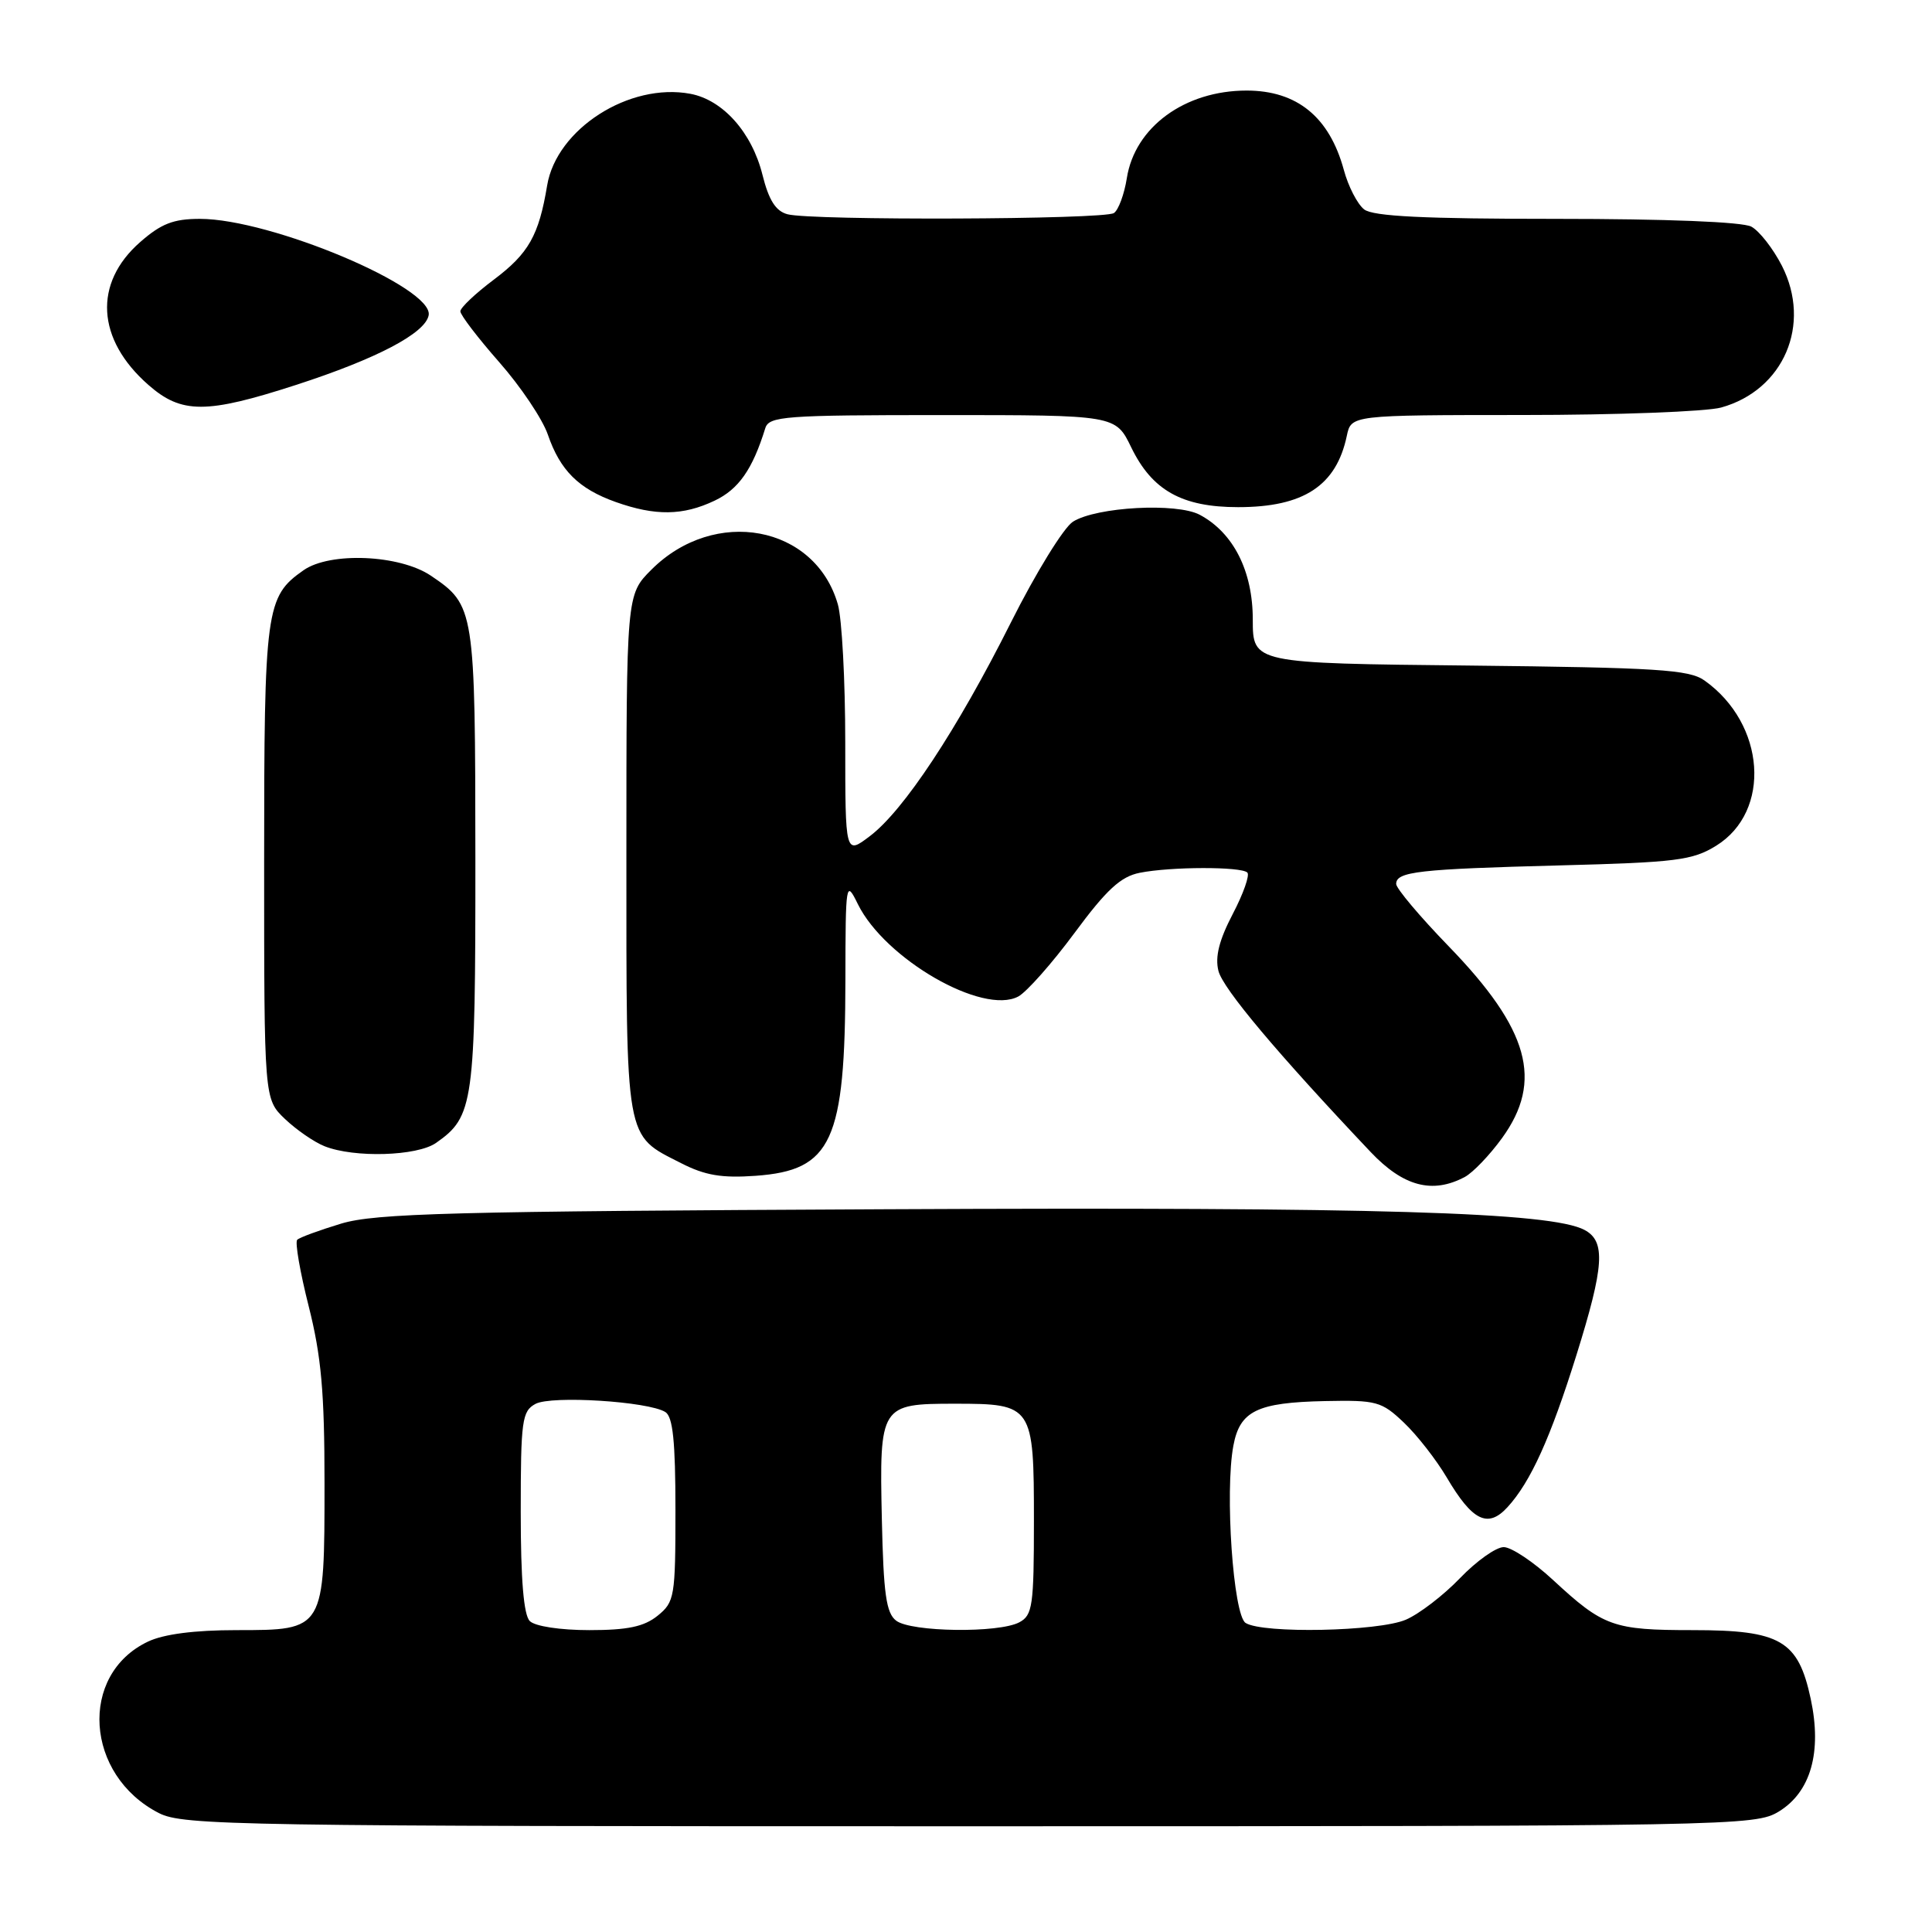 <?xml version="1.0" encoding="UTF-8" standalone="no"?>
<!DOCTYPE svg PUBLIC "-//W3C//DTD SVG 1.1//EN" "http://www.w3.org/Graphics/SVG/1.1/DTD/svg11.dtd" >
<svg xmlns="http://www.w3.org/2000/svg" xmlns:xlink="http://www.w3.org/1999/xlink" version="1.1" viewBox="0 0 256 256">
 <g >
 <path fill="currentColor"
d=" M 235.70 240.04 C 239.94 237.45 241.44 232.16 239.93 225.11 C 238.27 217.36 235.93 216.00 224.30 216.00 C 213.75 216.00 212.46 215.54 205.79 209.36 C 203.20 206.96 200.26 205.00 199.25 205.00 C 198.23 205.00 195.63 206.85 193.45 209.12 C 191.28 211.38 188.05 213.86 186.28 214.62 C 182.65 216.18 167.33 216.49 165.05 215.05 C 163.41 214.01 162.28 197.66 163.43 191.55 C 164.29 186.95 166.58 185.84 175.55 185.65 C 182.41 185.51 183.06 185.69 186.02 188.50 C 187.76 190.15 190.31 193.42 191.70 195.77 C 195.10 201.54 197.15 202.55 199.75 199.71 C 202.82 196.36 205.45 190.54 208.89 179.54 C 212.57 167.76 212.78 164.49 209.97 162.98 C 205.54 160.61 182.48 159.92 117.50 160.23 C 59.83 160.50 49.77 160.77 45.22 162.13 C 42.32 163.01 39.69 163.97 39.38 164.28 C 39.07 164.59 39.76 168.57 40.91 173.11 C 42.57 179.69 43.00 184.47 43.00 196.47 C 43.00 216.05 43.03 216.00 31.34 216.00 C 25.78 216.00 21.69 216.53 19.61 217.52 C 10.39 221.89 11.25 235.24 21.07 240.25 C 24.27 241.88 31.46 242.00 128.50 241.99 C 229.86 241.99 232.58 241.94 235.70 240.04 Z  M 194.10 155.95 C 195.18 155.37 197.40 153.05 199.03 150.80 C 204.52 143.22 202.62 136.39 191.96 125.39 C 188.13 121.44 185.00 117.72 185.00 117.13 C 185.00 115.49 187.94 115.16 206.70 114.67 C 222.11 114.27 224.26 114.00 227.39 112.07 C 234.77 107.51 233.95 95.90 225.84 90.16 C 223.82 88.73 219.59 88.46 194.75 88.19 C 166.00 87.89 166.00 87.89 166.00 82.09 C 166.00 75.66 163.43 70.59 158.97 68.21 C 155.92 66.59 145.32 67.16 142.18 69.12 C 140.96 69.88 137.25 75.90 133.94 82.50 C 126.80 96.73 119.74 107.41 115.25 110.80 C 112.00 113.26 112.00 113.26 112.00 98.37 C 112.00 90.18 111.56 81.96 111.02 80.08 C 108.01 69.59 94.69 67.11 86.31 75.49 C 83.00 78.80 83.00 78.80 83.00 113.18 C 83.00 151.65 82.76 150.31 90.24 154.12 C 93.42 155.75 95.64 156.12 100.13 155.80 C 110.24 155.07 111.99 151.25 112.02 129.81 C 112.04 116.83 112.09 116.58 113.67 119.80 C 117.26 127.08 130.23 134.55 134.93 132.04 C 136.04 131.44 139.40 127.65 142.38 123.62 C 146.62 117.88 148.50 116.15 151.02 115.65 C 155.12 114.83 164.47 114.81 165.28 115.62 C 165.62 115.95 164.75 118.43 163.34 121.12 C 161.54 124.57 160.98 126.79 161.45 128.65 C 162.04 131.00 169.24 139.57 181.62 152.65 C 185.95 157.22 189.81 158.24 194.10 155.95 Z  M 57.78 151.44 C 62.77 147.95 63.00 146.28 62.99 113.80 C 62.97 80.64 62.90 80.20 57.09 76.28 C 52.95 73.49 43.73 73.10 40.22 75.56 C 35.21 79.07 35.00 80.64 35.00 114.26 C 35.00 145.63 35.00 145.63 37.75 148.26 C 39.26 149.70 41.62 151.33 43.00 151.88 C 46.94 153.45 55.27 153.20 57.78 151.44 Z  M 94.69 66.34 C 97.87 64.83 99.71 62.21 101.40 56.75 C 101.89 55.15 103.90 55.00 124.88 55.00 C 147.82 55.00 147.82 55.00 149.89 59.27 C 152.66 64.98 156.61 67.20 164.06 67.20 C 172.74 67.20 177.07 64.36 178.46 57.75 C 179.04 55.00 179.04 55.00 201.77 54.99 C 214.27 54.99 226.10 54.54 228.06 54.00 C 236.36 51.69 240.08 43.00 236.11 35.21 C 234.94 32.93 233.12 30.60 232.06 30.03 C 230.89 29.40 220.78 29.00 206.26 29.00 C 188.69 29.00 181.95 28.67 180.76 27.75 C 179.87 27.06 178.65 24.70 178.06 22.50 C 176.15 15.50 171.86 12.00 165.18 12.00 C 156.99 12.00 150.37 16.84 149.31 23.61 C 148.97 25.75 148.20 27.83 147.60 28.23 C 146.31 29.10 107.50 29.24 104.35 28.39 C 102.79 27.98 101.87 26.53 101.03 23.16 C 99.63 17.55 95.79 13.24 91.48 12.43 C 83.39 10.91 73.75 17.08 72.50 24.57 C 71.40 31.21 70.04 33.59 65.44 37.05 C 63.00 38.88 61.00 40.77 61.00 41.25 C 61.00 41.74 63.32 44.77 66.15 47.99 C 68.98 51.20 71.88 55.52 72.59 57.58 C 74.22 62.33 76.67 64.77 81.59 66.52 C 86.83 68.38 90.49 68.34 94.69 66.34 Z  M 39.24 51.00 C 49.91 47.54 56.34 44.17 56.80 41.78 C 57.51 38.11 35.89 29.00 26.48 29.00 C 22.98 29.00 21.35 29.64 18.57 32.08 C 12.35 37.53 12.78 44.97 19.66 51.00 C 24.05 54.86 27.33 54.86 39.24 51.00 Z  M 70.20 214.80 C 69.39 213.99 69.00 209.32 69.00 200.34 C 69.00 188.20 69.17 186.98 70.96 186.02 C 73.08 184.89 85.88 185.69 88.16 187.10 C 89.16 187.72 89.50 191.00 89.50 200.05 C 89.50 211.59 89.39 212.27 87.14 214.09 C 85.34 215.54 83.18 216.00 78.09 216.00 C 74.22 216.00 70.89 215.49 70.20 214.80 Z  M 118.75 214.75 C 117.42 213.74 117.07 211.20 116.85 201.35 C 116.52 186.18 116.63 186.00 126.55 186.00 C 136.85 186.00 137.00 186.23 137.00 201.54 C 137.00 212.77 136.82 214.03 135.07 214.96 C 132.35 216.42 120.73 216.26 118.75 214.75 Z "/>
</g>
</svg>
